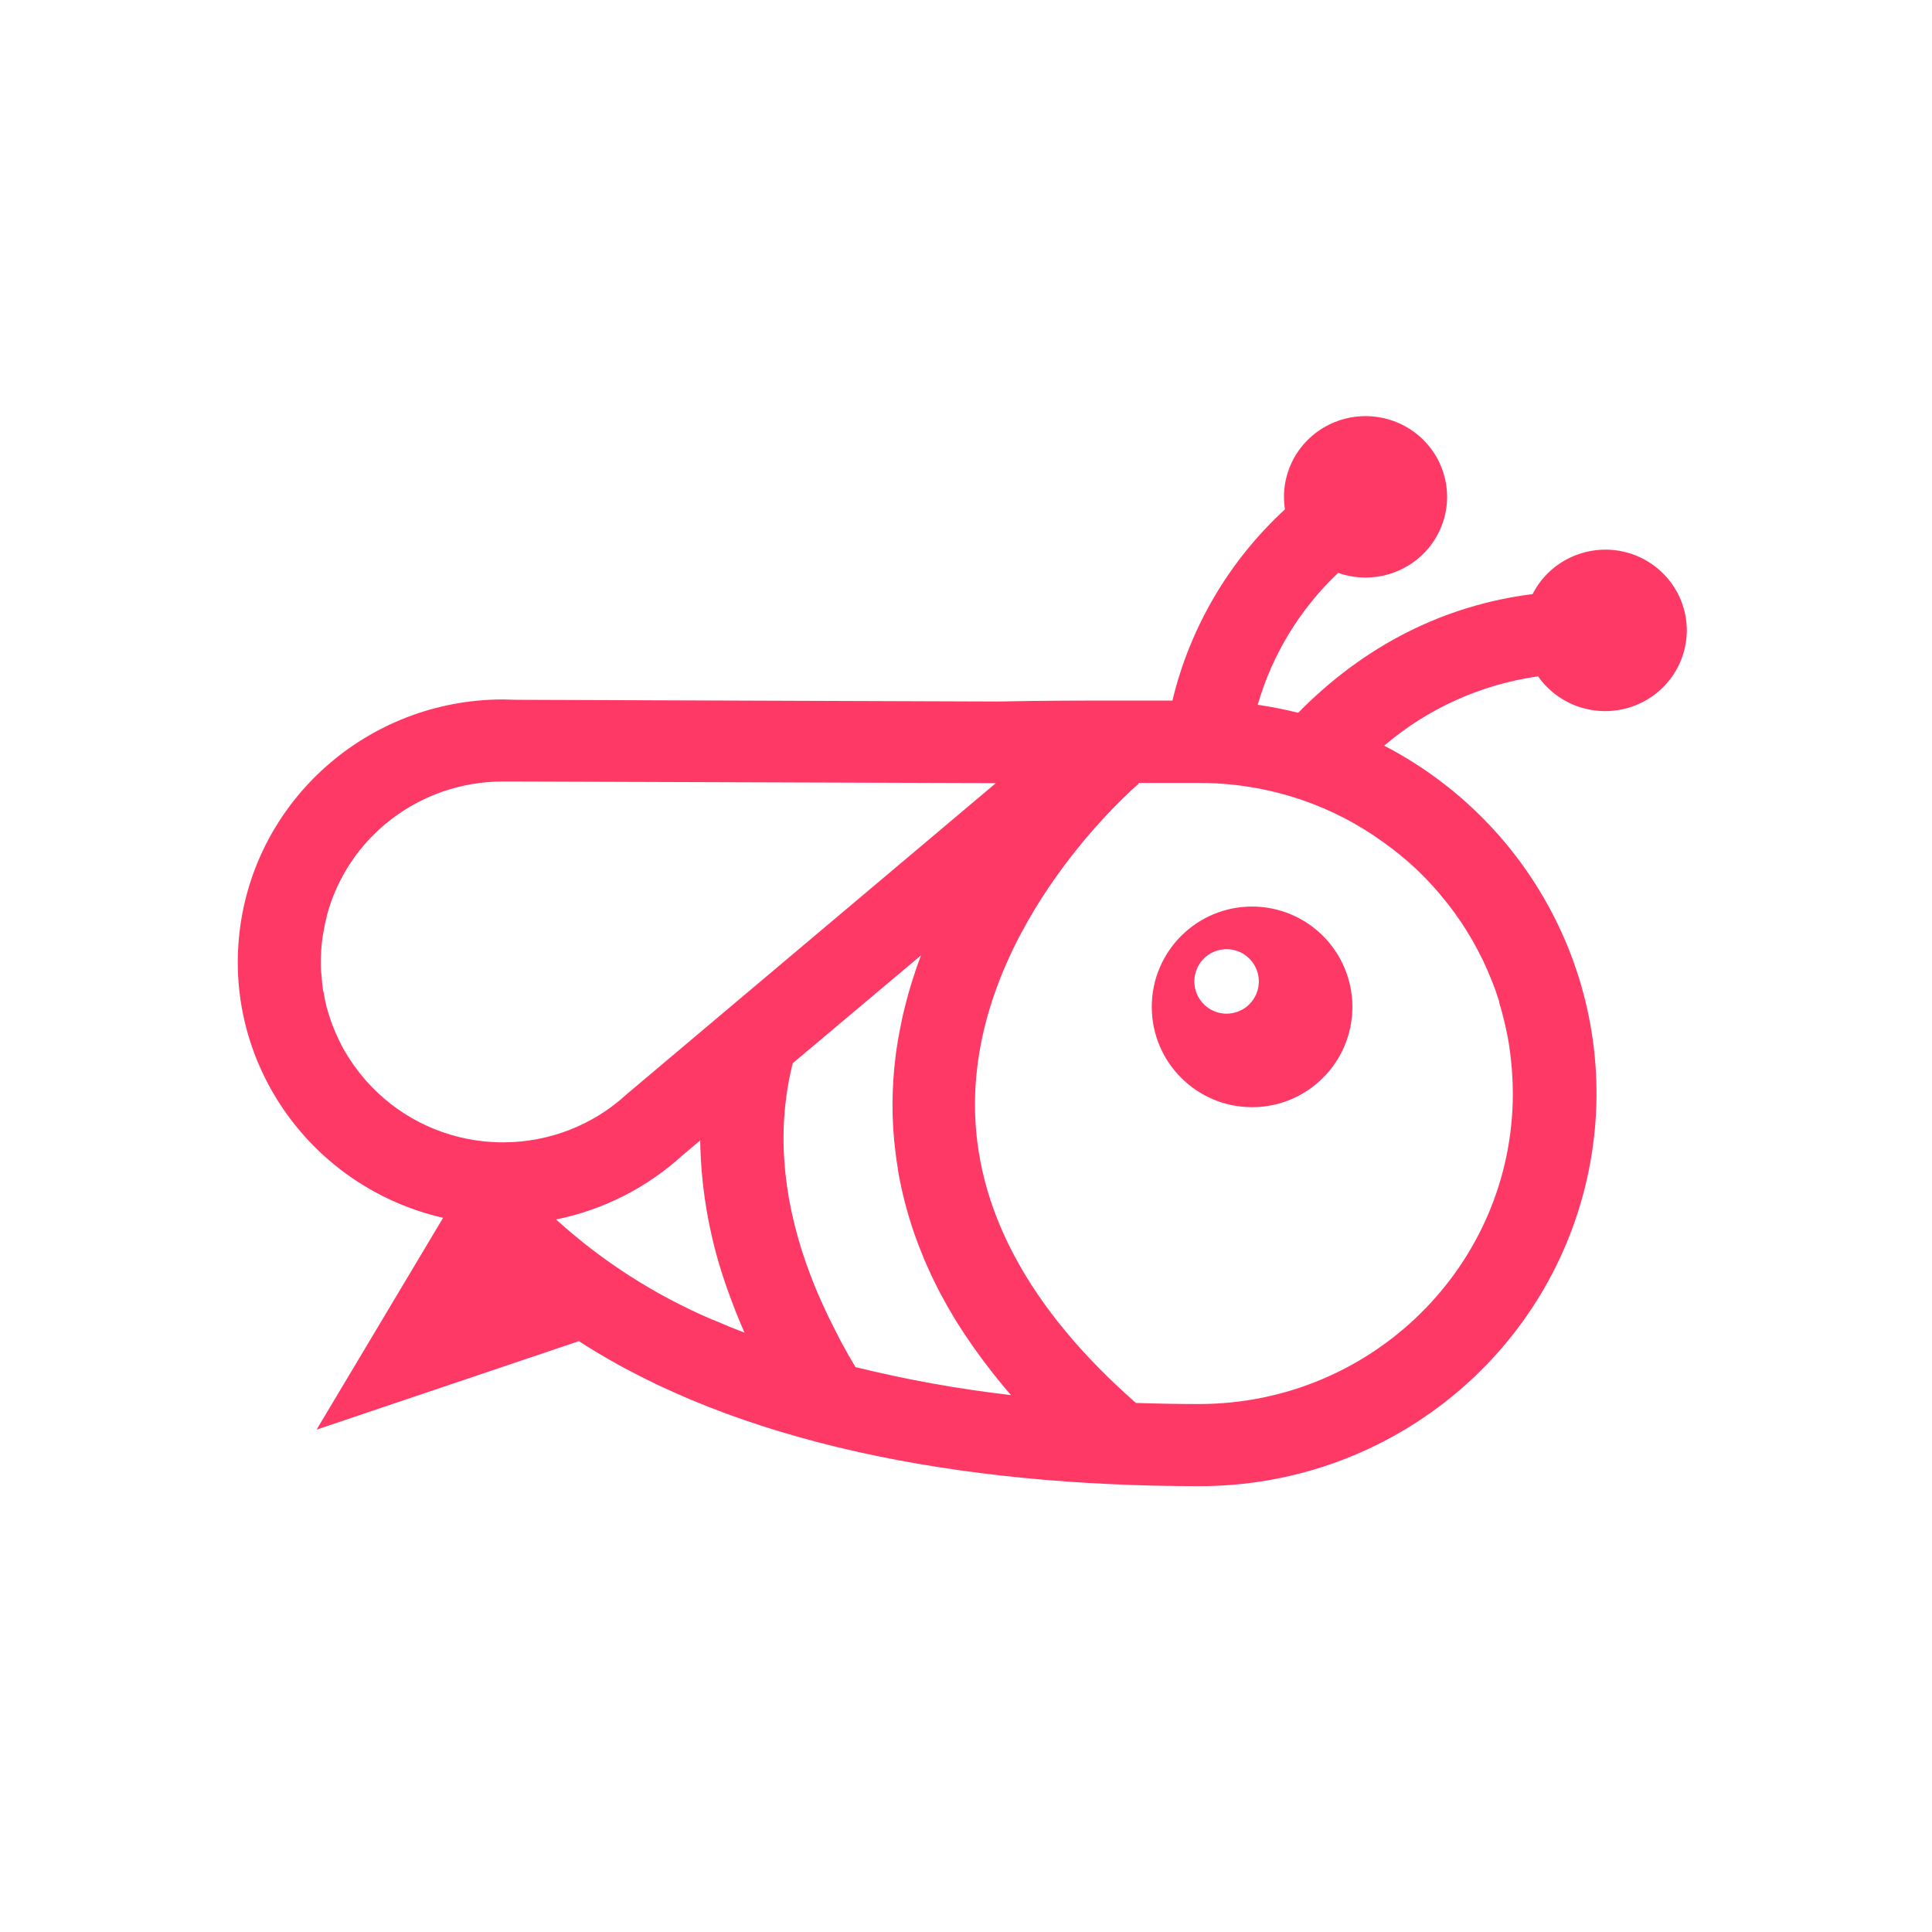<?xml version="1.0" encoding="UTF-8"?>
<svg width="65px" height="65px" viewBox="0 0 65 65" version="1.1" xmlns="http://www.w3.org/2000/svg" xmlns:xlink="http://www.w3.org/1999/xlink">
    <!-- Generator: Sketch 59 (86127) - https://sketch.com -->
    <title>Group 9</title>
    <desc>Created with Sketch.</desc>
    <g id="Page-1" stroke="none" stroke-width="1" fill="none" fill-rule="evenodd">
        <g id="Group-9">
            <rect id="Rectangle" x="0" y="0" width="65" height="65"></rect>
            <g id="honeygain-mono" transform="translate(8, 14)" fill="#FF3965" fill-rule="nonzero">
                <path d="M34.123,16.5 C32.259,16.501 30.749,18.013 30.75,19.876 C30.751,21.74 32.262,23.25 34.126,23.25 C35.989,23.25 37.5,21.739 37.5,19.875 C37.5,18.98 37.144,18.121 36.511,17.488 C35.877,16.855 35.018,16.499 34.123,16.5 L34.123,16.5 Z M33.269,20.104 C32.83,20.104 32.434,19.841 32.266,19.436 C32.097,19.03 32.189,18.564 32.499,18.253 C32.81,17.942 33.276,17.849 33.682,18.017 C34.087,18.185 34.352,18.58 34.352,19.019 C34.352,19.617 33.867,20.103 33.269,20.104 Z" id="Shape"></path>
                <path d="M46.708,4.581 C45.456,4.257 44.145,4.843 43.563,5.987 C40.576,6.364 37.899,7.718 35.676,9.981 C35.227,9.868 34.772,9.778 34.314,9.712 C34.802,8.021 35.737,6.489 37.02,5.273 C38.184,5.684 39.482,5.274 40.19,4.273 C40.899,3.271 40.843,1.925 40.055,0.983 C39.267,0.042 37.941,-0.262 36.814,0.24 C35.688,0.743 35.04,1.928 35.231,3.136 C33.355,4.863 32.037,7.102 31.445,9.569 L29.872,9.569 C28.594,9.569 27.13,9.569 25.562,9.602 L9.39,9.544 C9.23,9.544 9.075,9.532 8.918,9.532 C4.383,9.537 0.572,12.907 0.058,17.365 C-0.456,21.824 2.49,25.956 6.907,26.972 L6.907,26.972 L2.651,34.098 L11.475,31.122 C16.783,34.553 24.232,36 32.359,36 C38.502,36 43.852,31.853 45.323,25.951 C46.794,20.049 44.007,13.915 38.57,11.087 C40.034,9.836 41.831,9.026 43.747,8.755 C44.439,9.744 45.707,10.164 46.861,9.789 C48.016,9.413 48.784,8.331 48.749,7.128 C48.714,5.926 47.883,4.889 46.708,4.581 Z M8.603,24.425 C7.043,24.345 5.574,23.676 4.498,22.556 L4.498,22.556 C4.216,22.265 3.964,21.946 3.746,21.605 L3.746,21.605 C3.641,21.441 3.539,21.273 3.456,21.099 L3.442,21.072 C3.359,20.908 3.285,20.74 3.216,20.568 C3.216,20.548 3.198,20.529 3.191,20.509 C3.129,20.349 3.077,20.185 3.03,20.021 L2.999,19.92 C2.957,19.765 2.926,19.609 2.897,19.451 C2.897,19.404 2.877,19.359 2.868,19.312 C2.843,19.156 2.831,18.998 2.819,18.838 C2.819,18.789 2.804,18.74 2.802,18.689 C2.78,18.273 2.801,17.856 2.866,17.445 C2.866,17.42 2.877,17.393 2.881,17.369 C2.91,17.193 2.945,17.018 2.991,16.848 L2.991,16.824 C3.694,14.154 6.13,12.292 8.918,12.293 C9.025,12.293 9.125,12.293 9.243,12.293 L9.311,12.293 L9.379,12.293 L25.504,12.348 L16.203,20.185 L16.203,20.185 L13.149,22.759 L13.107,22.794 L13.066,22.831 C11.938,23.862 10.459,24.434 8.924,24.433 C8.824,24.433 8.715,24.431 8.607,24.425 L8.603,24.425 Z M15.996,30.405 L15.984,30.405 C14.046,29.581 12.263,28.439 10.709,27.028 C12.298,26.704 13.768,25.958 14.961,24.87 L15.557,24.368 C15.584,26.094 15.9,27.805 16.491,29.43 C16.574,29.661 16.661,29.895 16.752,30.128 L16.752,30.128 C16.845,30.364 16.945,30.6 17.048,30.836 C16.689,30.699 16.339,30.555 15.996,30.405 Z M20.782,31.995 C20.618,31.722 20.462,31.449 20.316,31.176 C20.273,31.098 20.235,31.02 20.194,30.942 C20.088,30.737 19.987,30.532 19.89,30.338 L19.776,30.096 C19.678,29.891 19.587,29.686 19.5,29.481 L19.419,29.292 C19.312,29.024 19.212,28.757 19.117,28.493 L19.117,28.493 C18.289,26.118 18.144,23.872 18.67,21.771 L22.986,18.142 L22.886,18.414 C22.857,18.494 22.83,18.572 22.803,18.652 C22.762,18.775 22.721,18.896 22.683,19.021 C22.658,19.099 22.634,19.179 22.611,19.26 C22.573,19.388 22.536,19.515 22.503,19.644 C22.482,19.72 22.464,19.797 22.445,19.875 C22.41,20.011 22.377,20.144 22.348,20.285 C22.333,20.347 22.323,20.41 22.31,20.472 C22.238,20.822 22.176,21.179 22.13,21.541 C22.066,22.058 22.032,22.577 22.027,23.097 C22.024,23.662 22.058,24.227 22.13,24.788 C22.151,24.962 22.176,25.136 22.205,25.308 L22.205,25.335 C22.35,26.197 22.581,27.044 22.892,27.862 L22.936,27.975 C22.988,28.11 23.044,28.241 23.1,28.384 C23.122,28.44 23.147,28.495 23.172,28.548 C23.226,28.673 23.282,28.798 23.34,28.921 C23.371,28.985 23.402,29.046 23.431,29.108 C23.491,29.227 23.549,29.348 23.611,29.467 L23.713,29.655 C23.816,29.846 23.92,30.036 24.038,30.227 C24.098,30.325 24.154,30.432 24.216,30.522 C24.278,30.612 24.323,30.69 24.377,30.772 C24.431,30.854 24.51,30.977 24.584,31.079 L24.748,31.319 C24.825,31.426 24.901,31.534 24.98,31.641 L25.144,31.862 L25.421,32.221 L25.564,32.399 C25.709,32.58 25.858,32.758 26.013,32.936 C24.252,32.734 22.505,32.419 20.784,31.995 L20.782,31.995 Z M39.657,15.25 L39.709,15.299 C39.88,15.465 40.05,15.637 40.21,15.813 L40.21,15.813 C40.365,15.986 40.512,16.162 40.655,16.342 L40.717,16.418 C40.862,16.604 41.001,16.793 41.131,16.988 L41.142,17.002 C41.266,17.186 41.384,17.375 41.496,17.568 L41.558,17.676 C41.672,17.881 41.782,18.086 41.883,18.291 L41.896,18.318 C41.988,18.515 42.075,18.713 42.156,18.914 L42.212,19.053 C42.295,19.258 42.372,19.482 42.44,19.701 C42.44,19.701 42.44,19.724 42.44,19.734 C42.504,19.939 42.56,20.144 42.61,20.363 C42.625,20.418 42.637,20.472 42.649,20.527 C42.699,20.75 42.745,20.976 42.78,21.205 C42.78,21.205 42.78,21.222 42.78,21.23 C42.815,21.451 42.838,21.675 42.859,21.898 L42.871,22.076 C42.888,22.31 42.898,22.546 42.898,22.785 C42.898,28.558 38.169,33.237 32.336,33.237 C31.617,33.237 30.911,33.223 30.217,33.201 C26.601,30.028 24.779,26.628 24.802,23.095 C24.845,17.014 30.261,12.407 30.317,12.362 L30.3,12.342 L32.357,12.342 C33.803,12.341 35.234,12.635 36.561,13.207 C36.786,13.305 37.01,13.411 37.228,13.524 L37.257,13.539 C37.688,13.765 38.103,14.021 38.499,14.305 L38.539,14.334 C38.933,14.613 39.307,14.919 39.659,15.25 L39.657,15.25 Z" id="Shape"></path>
            </g>
        </g>
    </g>
</svg>